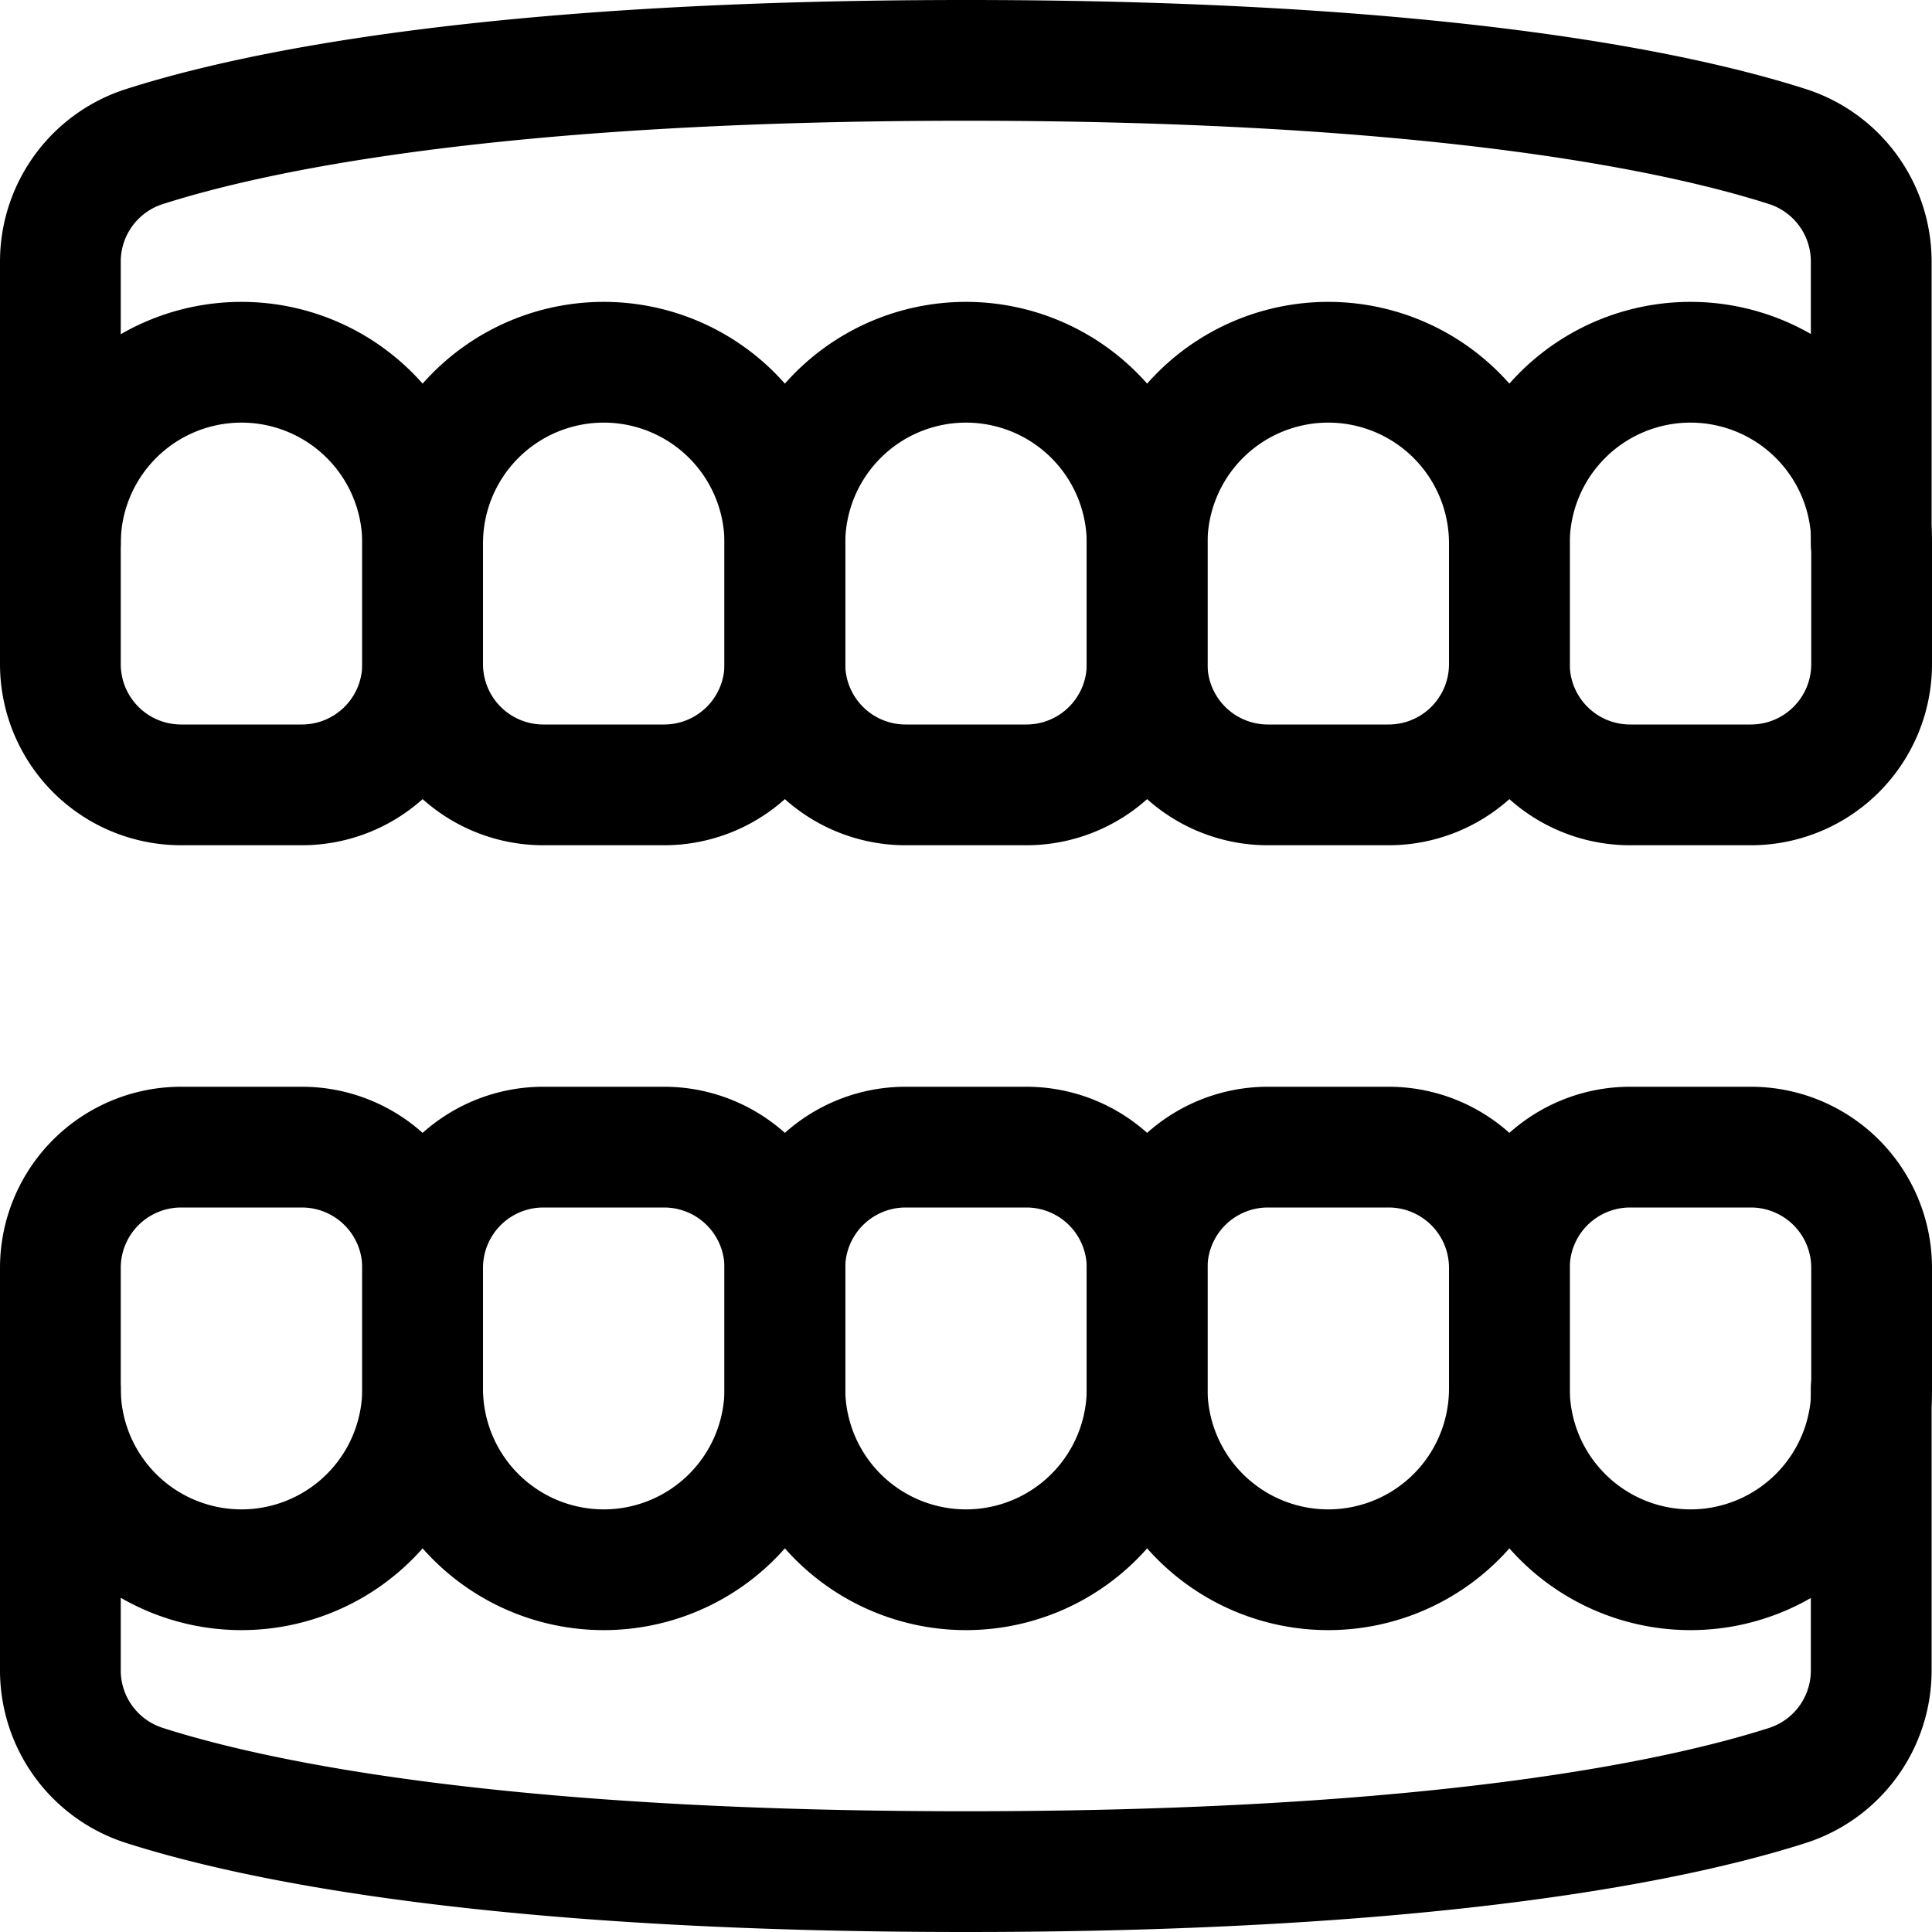 <svg id="Regular" xmlns="http://www.w3.org/2000/svg" viewBox="0 0 24 24"><defs><style>.cls-1{fill:none;stroke:currentColor;stroke-linecap:round;stroke-linejoin:round;stroke-width:1.5px;}</style></defs><title>dentistry-tooth-jaws</title><path class="cls-1" d="M.75,6.75v-3.5A1.5,1.5,0,0,1,1.8,1.819C3.188,1.376,6.185.75,12,.75s8.812.626,10.2,1.069a1.5,1.5,0,0,1,1.045,1.43v3.5"/><path class="cls-1" d="M5.25,6.75a2.25,2.25,0,0,0-4.5,0v1.5a1.5,1.5,0,0,0,1.5,1.5h1.5a1.5,1.5,0,0,0,1.5-1.5Z"/><path class="cls-1" d="M9.75,6.75a2.25,2.25,0,0,0-4.5,0v1.5a1.5,1.5,0,0,0,1.5,1.5h1.5a1.5,1.5,0,0,0,1.5-1.5Z"/><path class="cls-1" d="M14.25,6.75a2.25,2.25,0,0,0-4.5,0v1.5a1.5,1.5,0,0,0,1.5,1.5h1.5a1.5,1.5,0,0,0,1.5-1.5Z"/><path class="cls-1" d="M18.75,6.75a2.25,2.25,0,0,0-4.5,0v1.5a1.5,1.5,0,0,0,1.5,1.5h1.5a1.5,1.5,0,0,0,1.5-1.5Z"/><path class="cls-1" d="M23.25,6.75a2.25,2.25,0,0,0-4.5,0v1.5a1.5,1.5,0,0,0,1.5,1.5h1.5a1.5,1.5,0,0,0,1.5-1.5Z"/><path class="cls-1" d="M.75,17.25v3.5A1.5,1.5,0,0,0,1.8,22.181C3.188,22.624,6.185,23.25,12,23.25s8.812-.626,10.2-1.069a1.5,1.5,0,0,0,1.045-1.43v-3.5"/><path class="cls-1" d="M5.25,17.25a2.25,2.25,0,0,1-4.5,0v-1.5a1.5,1.5,0,0,1,1.5-1.5h1.5a1.5,1.5,0,0,1,1.5,1.5Z"/><path class="cls-1" d="M9.75,17.25a2.25,2.25,0,0,1-4.5,0v-1.5a1.5,1.5,0,0,1,1.5-1.5h1.5a1.5,1.5,0,0,1,1.5,1.5Z"/><path class="cls-1" d="M14.25,17.25a2.25,2.25,0,0,1-4.5,0v-1.5a1.5,1.5,0,0,1,1.5-1.5h1.5a1.5,1.5,0,0,1,1.5,1.5Z"/><path class="cls-1" d="M18.75,17.25a2.25,2.25,0,0,1-4.5,0v-1.5a1.5,1.5,0,0,1,1.5-1.5h1.5a1.5,1.5,0,0,1,1.5,1.5Z"/><path class="cls-1" d="M23.25,17.25a2.25,2.25,0,0,1-4.5,0v-1.5a1.5,1.5,0,0,1,1.5-1.5h1.5a1.5,1.5,0,0,1,1.5,1.5Z"/></svg>